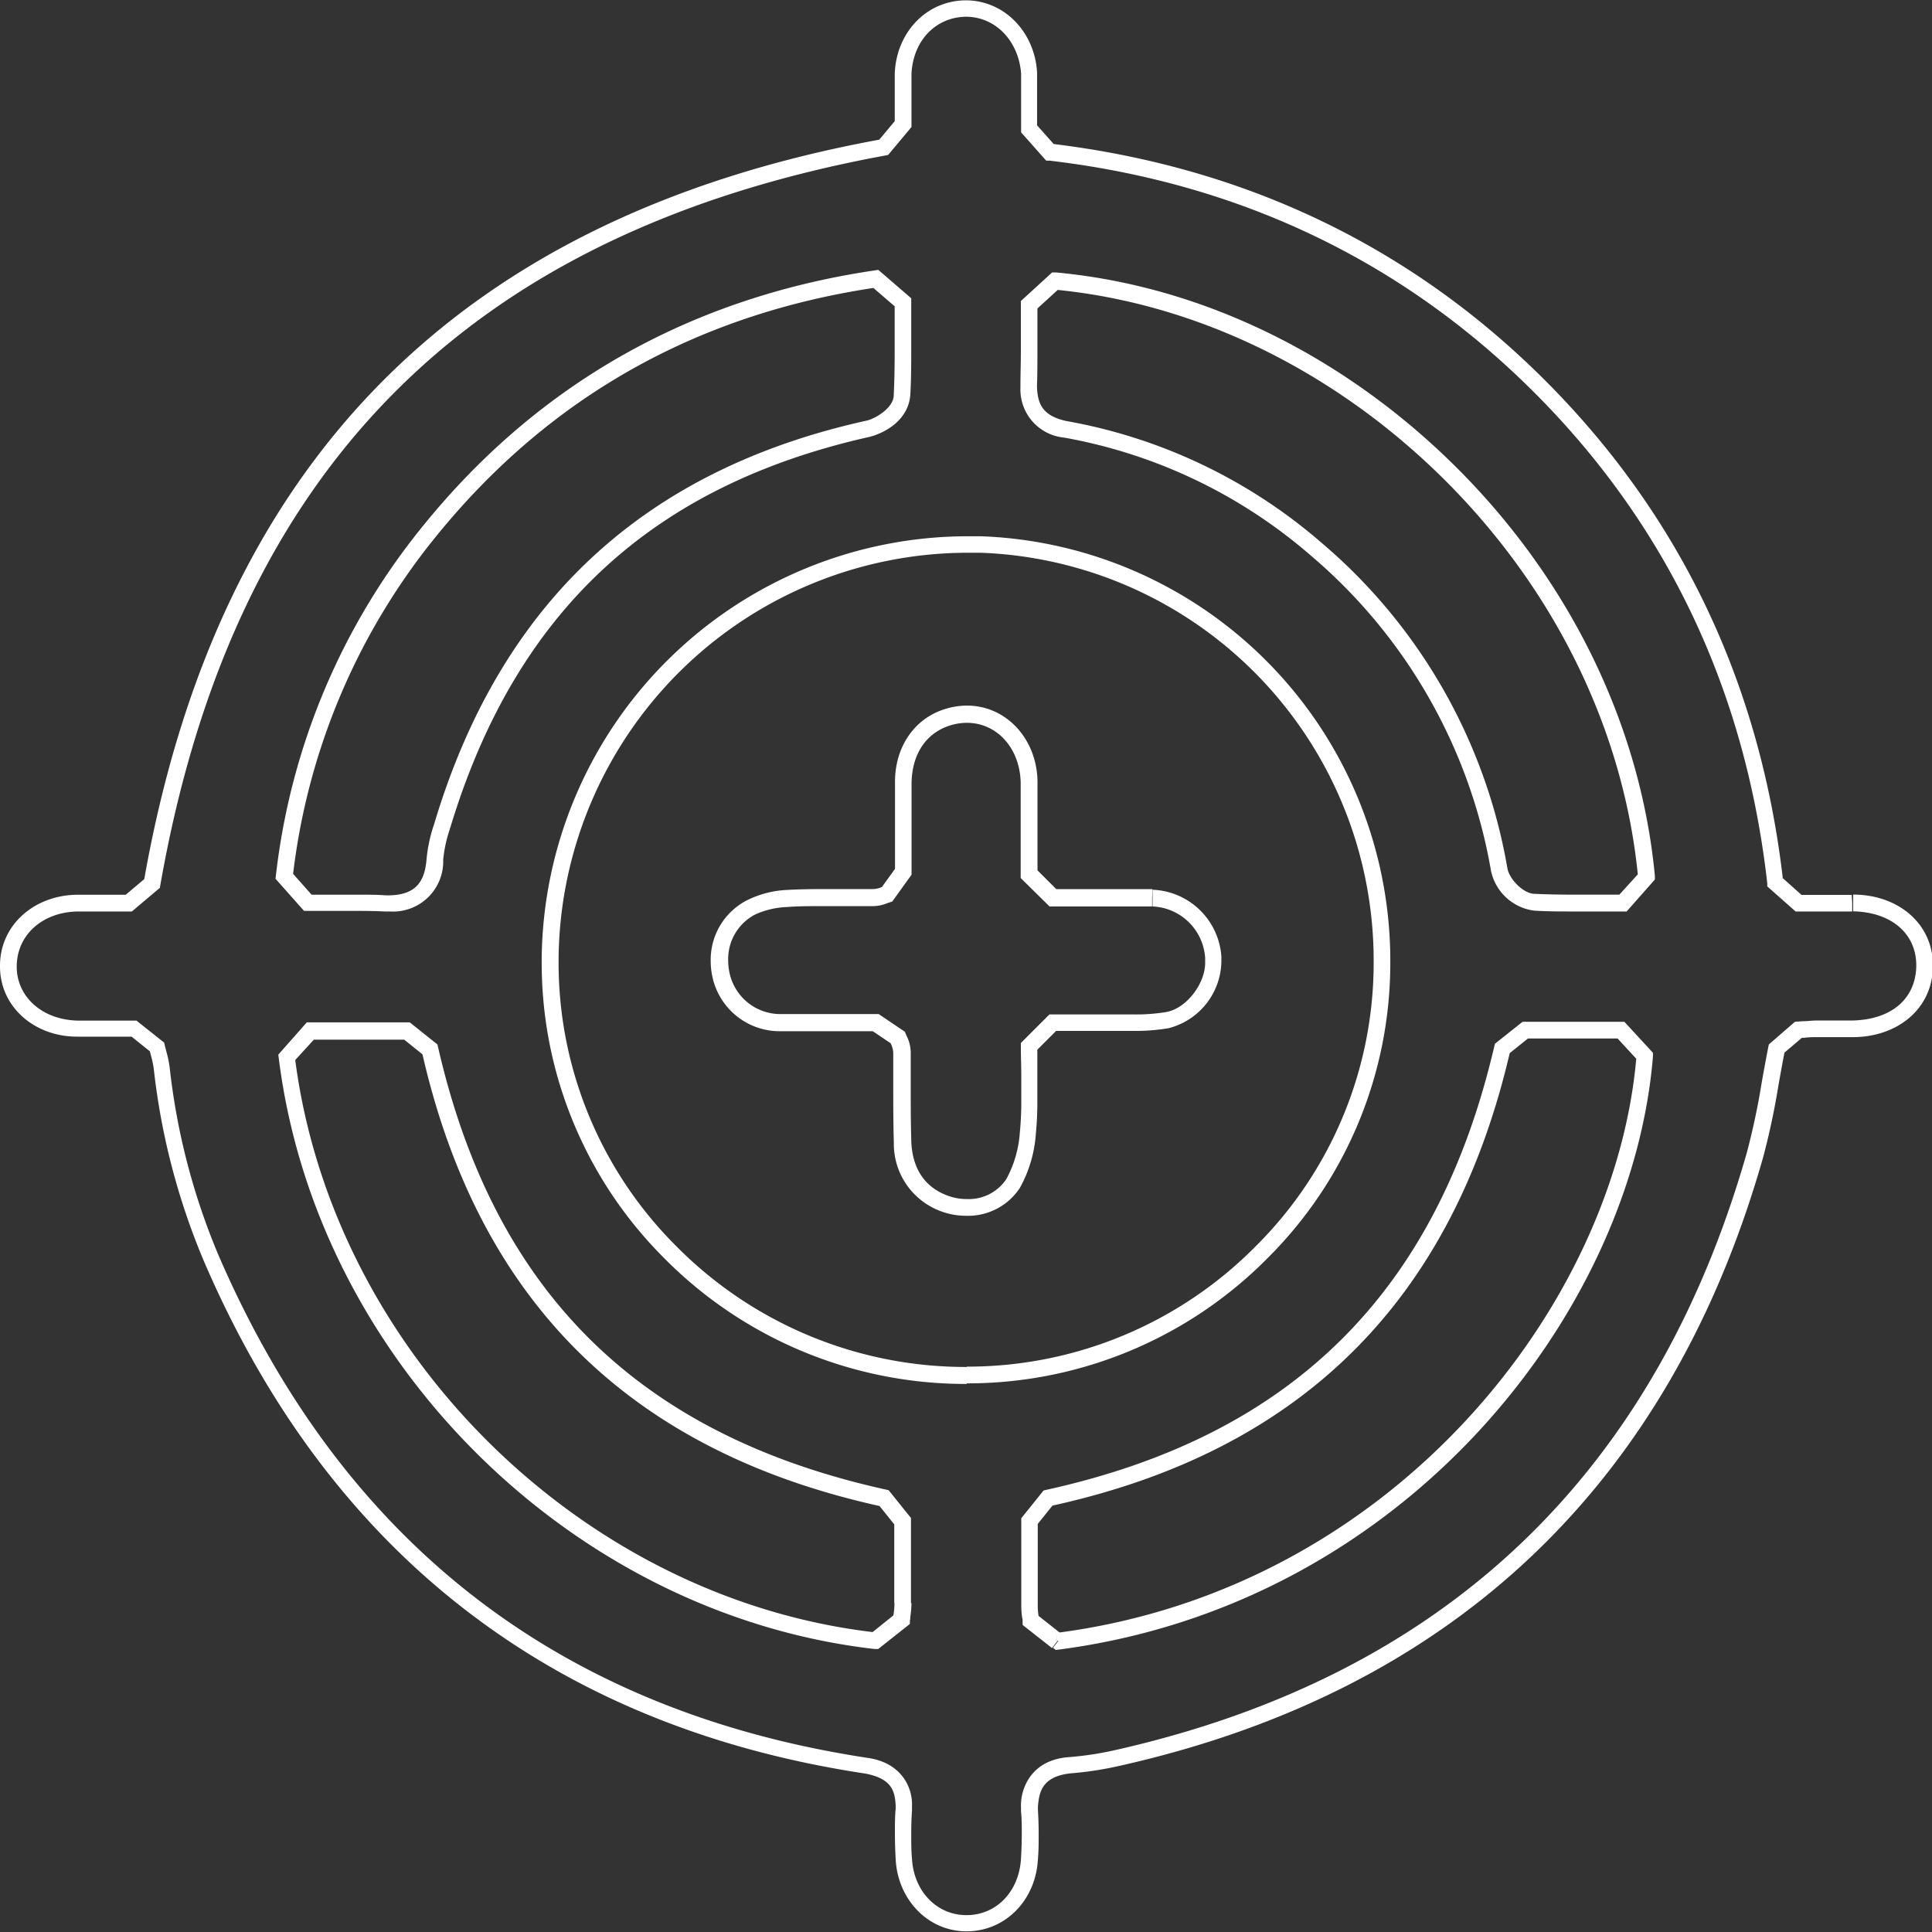 <svg xmlns="http://www.w3.org/2000/svg" viewBox="0 0 231.04 231.04"><rect x="0" y="0" width="231.04" height="231.04" fill="#333333" stroke="none"/><defs><style>.cls-1{fill:#fff;}</style></defs><title>breed_white</title><g id="Layer_2" data-name="Layer 2"><g id="Layer_1-2" data-name="Layer 1"><path class="cls-1" d="M194.08,108v1h-5.3c-2.13,0-3.77,0-5.3-.1h0a6.06,6.06,0,0,1-5.18-4.78,63.62,63.62,0,0,0-21.54-37.68,61.5,61.5,0,0,0-29.51-14.11,5.78,5.78,0,0,1-5.22-6q0-.14,0-.27c0-1.3.05-2.62.05-3.95,0-.93,0-1.86,0-2.78s0-1.9,0-2.86V36l3.74-3.42.44,0c17.35,1.59,34.29,9.83,47.75,23.16,13.69,13.57,22.19,31,23.89,49l0,.44L194.52,109h-.44v-1l-.74-.67,2.82-3.1.74.67-1,.09c-1.66-17.54-9.93-34.51-23.31-47.77-13.15-13-29.69-21-46.53-22.59l.09-1,.67.74-3.09,2.82-.67-.74h1c0,.95,0,1.9,0,2.85s0,1.85,0,2.79c0,1.34,0,2.68-.05,4v.21c.09,1.77.46,3.42,3.58,4.06a63.51,63.51,0,0,1,30.46,14.56,65.63,65.63,0,0,1,22.2,38.83c.18,1.33,1.93,3.16,3.3,3.14h0c1.49.07,3.09.1,5.2.1h5.3v1l-.74-.67Zm-67.66,88.29-.62.79-3.51-2.76,0-.42c0-.15,0-.29-.05-.43h0a9.8,9.8,0,0,1-.11-1.34h0q0-2.89,0-5.77,0-1.09,0-2.18h0v-2.62l2.67-3.32.34-.08c29.34-6.46,46.67-23.6,53.55-53l.08-.34,3.31-2.63h12.17l3.42,3.71,0,.44c-2.52,30.74-29.74,65.52-71,70.92l-.42.05-.33-.26.62-.79-.13-1c40.27-5.21,66.89-39.34,69.3-69.09l1,.08-.74.68-2.53-2.74H182.72l-2.49,2-.62-.78,1,.23c-6.92,30-25.13,48-55.08,54.48l-.21-1,.78.63-2,2.49v1.92h0q0,1.09,0,2.18,0,2.88,0,5.77h0a7.92,7.92,0,0,0,.09,1.08h0c0,.14,0,.29.06.47l-1,.11.62-.79,3.18,2.51-.62.79-.13-1Zm-10.81-31.79v1h-.12a50.68,50.68,0,0,1-36.19-15.17,49.81,49.81,0,0,1-14.52-35.21q0-.26,0-.53a51,51,0,0,1,50.74-50.46q.89,0,1.79,0h0a50.79,50.79,0,0,1,48.95,50.75q0,.14,0,.28a49.75,49.75,0,0,1-14.65,35.27,50.46,50.46,0,0,1-36,15v-2a48.46,48.46,0,0,0,34.59-14.43,47.75,47.75,0,0,0,14.07-33.86q0-.14,0-.27a48.79,48.79,0,0,0-47-48.77h0q-.87,0-1.72,0a49,49,0,0,0-48.75,48.48q0,.25,0,.51a47.81,47.81,0,0,0,13.94,33.8,48.67,48.67,0,0,0,34.77,14.58h.12ZM108,191.71h1a12.55,12.55,0,0,1-.14,1.64h0c0,.16,0,.3-.05.43l0,.42-3.79,3-.41,0c-36.16-4.13-66.74-34.44-71.27-70.63l-.06-.45,3.41-3.86H49l3.31,2.64.08.34c6.71,29.25,24,46.36,53.54,52.89l.34.08,2.67,3.32v2.75q0,1.28,0,2.57c0,1.62,0,3.25,0,4.88h-2c0-1.63,0-3.26,0-4.87q0-1.29,0-2.57v-2l-2-2.49.78-.63-.21,1c-30.11-6.56-48.31-24.54-55.06-54.4l1-.22-.62.78-2.49-2H37.53L35,127.1l-.75-.66,1-.12c4.38,35.23,34.32,64.91,69.51,68.9l-.11,1-.63-.78,3.14-2.52.63.78-1-.1c0-.18,0-.34.06-.49h0a10.68,10.68,0,0,0,.12-1.39h1ZM51.43,63.44l-.78-.63C64.38,45.88,82.57,35.6,104.58,32.34l.45-.07,3.94,3.4v.46q0,1.39,0,2.75c0,.92,0,1.82,0,2.71,0,1.9,0,3.76-.11,5.65-.27,3.21-3.33,4.61-4.86,5h0c-26.15,5.86-42.41,21-50.2,46.89h0A16.42,16.42,0,0,0,53,102.8h0A6,6,0,0,1,46.63,109l-.6,0h0c-1-.05-2.08-.07-3.44-.07l-2.68,0h0l-3.1,0h-.45l-3.41-3.84.05-.45A80.65,80.65,0,0,1,50.65,62.81l.78.63.78.63A78.64,78.64,0,0,0,35,104.94l-1-.12.75-.66,2.81,3.17-.75.66v-1l3.08,0h0l2.7,0c1.38,0,2.5,0,3.54.08h.5c2.85-.09,4.15-1.36,4.38-4.33h0a18,18,0,0,1,.9-4.17h0c7.89-26.41,25-42.35,51.68-48.26h0c1-.19,3.34-1.53,3.29-3.12.09-1.85.11-3.68.11-5.56,0-.89,0-1.78,0-2.7s0-1.83,0-2.76h1l-.65.76-3.25-2.8.65-.76.15,1C83.31,37.53,65.65,47.51,52.21,64.07ZM221.5,108v1h-6.77l-3.39-3,0-.38c-2.61-23-11.88-42.58-27.59-58.41s-35.34-25.31-58.26-28l-.38,0-3-3.38V12.77c0-.46,0-.92,0-1.38h0c0-.42,0-.82,0-1.21s0-1,0-1.42C121.78,4.82,119,2,115.5,2V2c-3.58.06-6.29,2.81-6.5,6.81,0,.75,0,1.53,0,2.29s0,1.36,0,2,0,1.18,0,1.73v.36l-2.79,3.34-.36.07c-49.8,9.17-77.92,37.46-86.67,87.21l-.06.36L15.77,109H11.55l-2.32,0h0C5,109.11,2.06,111.83,2,115.5v.09c0,3.58,3,6.37,7.32,6.46h7l3.31,2.63.08.34c.06.27.13.51.19.75h0a13.54,13.54,0,0,1,.39,1.88h0a80.35,80.35,0,0,0,5.85,22.48c14.86,34.36,40.8,54.46,77.5,60.07,4.15.54,5.52,3.55,5.42,5.8,0,.18,0,.36,0,.54h0c-.06.88-.09,1.79-.09,2.75s0,2,.09,3h0c.23,3.92,3,6.72,6.47,6.73v0h.08c3.49,0,6.2-2.74,6.48-6.64h0c.06-1,.1-2,.1-3s0-1.86-.09-2.77h0c0-.15,0-.31,0-.49-.11-1.84.94-5.7,5.82-6h0a39.12,39.12,0,0,0,5.6-.87c39.09-8.86,64.31-32.73,75.36-71.35h0a85.69,85.69,0,0,0,1.79-8.41h0c.25-1.41.51-2.83.79-4.26l.07-.33,3.12-2.71,1-.07h0c.52,0,1-.08,1.58-.08h4.26c4.77-.1,7.6-2.65,7.67-6.51v-.08c0-3.75-2.9-6.36-7.55-6.47h0v-2c5.42,0,9.56,3.52,9.53,8.47v.1c0,5-4.15,8.5-9.66,8.48h-4.26c-.46,0-.94,0-1.45.08h0l-.29,0-2.36,2-.66-.75,1,.2c-.28,1.4-.53,2.81-.78,4.21h0a87.44,87.44,0,0,1-1.83,8.61h0c-11.15,39.22-37.15,63.83-76.84,72.76a41.1,41.1,0,0,1-5.89.92h0c-3.7.35-3.86,2.5-4,4,0,.13,0,.26,0,.37h0c.06,1,.09,1.92.09,2.9s0,2.08-.1,3.12h0c-.29,4.79-3.86,8.47-8.45,8.51h-.08c-4.6,0-8.22-3.79-8.47-8.62h0c-.06-1.1-.09-2.15-.09-3.15s0-2,.09-2.88h0c0-.14,0-.27,0-.41-.1-1.71-.45-3.23-3.72-3.82-37.28-5.64-64-26.35-79-61.25a82.34,82.34,0,0,1-6-23h0a11.67,11.67,0,0,0-.34-1.61h0c-.06-.24-.13-.5-.2-.8l1-.23-.62.78-2.49-2H9.29C4.11,124,0,120.39,0,115.59v-.11c0-4.83,4.05-8.41,9.18-8.48h0l2.36,0H15.4v1l-.64-.77,2.79-2.35.64.77-1-.17C26,55.09,55.06,25.8,105.49,16.64l.18,1L104.9,17l2.33-2.79.77.64h-1c0-.52,0-1.09,0-1.7s0-1.33,0-2,0-1.59,0-2.39c.21-4.9,3.79-8.68,8.48-8.72h0c4.64,0,8.26,3.8,8.54,8.63,0,.51,0,1,0,1.55s0,.82,0,1.24h0c0,.45,0,.9,0,1.35v2.18l2.25,2.53-.75.66.12-1c23.33,2.77,43.37,12.41,59.44,28.62s25.51,36.23,28.16,59.6l-1,.11.67-.75,2.53,2.26h6Z"/><path class="cls-1" d="M137.78,107.4l0,1c-1.46,0-2.93,0-4.41,0h-7.86L122.06,105v-.41c0-1.24,0-2.45,0-3.65h0c0-1.16,0-2.3,0-3.41,0-1.35,0-2.68,0-4-.13-4.16-2.91-7.09-6.43-7.09a6.8,6.8,0,0,0-2.13.35h0c-2.74.92-4.41,3.33-4.49,6.79,0,1.36,0,2.74,0,4.11,0,1.11,0,2.21,0,3.3s0,2.2,0,3.29v.32l-2.31,3.21-.31.1-.29.1h0a4.64,4.64,0,0,1-1.7.35H98.77c-1.92,0-3.36,0-4.68.11a10.11,10.11,0,0,0-3.76.88h0a6,6,0,0,0-3.25,5.49,7,7,0,0,0,.18,1.59,6.22,6.22,0,0,0,6.07,4.84c1.47,0,2.95,0,4.42,0h7.33l3.13,2.11.11.28.12.26h0a4.5,4.5,0,0,1,.47,1.93h0c0,1.23,0,2.46,0,3.68h0c0,2.3,0,4.67.07,7,.14,3.41,1.78,5.65,4.72,6.58h0a6.53,6.53,0,0,0,1.92.28,5.41,5.41,0,0,0,4.72-2.38,13.62,13.62,0,0,0,1.62-5.6,36.48,36.48,0,0,0,.17-3.77c0-1,0-2,0-3.07h0c0-1.12-.05-2.26-.05-3.43v-.41l3.42-3.42h9.93a21.92,21.92,0,0,0,4-.28c2.39-.39,4.74-3.37,4.69-6q0-.23,0-.45a6.58,6.58,0,0,0-6.29-6.18l0-1,0-1a8.58,8.58,0,0,1,8.23,8q0,.32,0,.64a8.39,8.39,0,0,1-6.32,7.92,23.78,23.78,0,0,1-4.34.32h-4.32l-1.84,0h-2.94l-2.54,2.54-.71-.71h1c0,1.14,0,2.27,0,3.39h0c0,1.05,0,2.09,0,3.11a38.43,38.43,0,0,1-.18,4,15.51,15.51,0,0,1-1.91,6.45,7.41,7.41,0,0,1-6.42,3.33,8.53,8.53,0,0,1-2.51-.37h0a8.59,8.59,0,0,1-6.14-8.43c-.07-2.34-.07-4.73-.07-7h0c0-1.23,0-2.45,0-3.67h0a2.52,2.52,0,0,0-.29-1.1h0c0-.07-.09-.19-.15-.35l.93-.38-.56.83-2.63-1.77.56-.83v1h-7c-1.48,0-3,0-4.46,0a8.23,8.23,0,0,1-8-6.39,9,9,0,0,1-.23-2,8,8,0,0,1,4.36-7.28h0A12,12,0,0,1,94,106.43c1.37-.08,2.85-.11,4.79-.11h5.6a2.66,2.66,0,0,0,1-.22h0l.38-.14.32.95-.81-.58,1.94-2.69.81.58h-1q0-1.62,0-3.28c0-1.09,0-2.2,0-3.31,0-1.38,0-2.77,0-4.14,0-4.11,2.25-7.49,5.86-8.66h0a8.8,8.8,0,0,1,2.75-.45c4.72,0,8.33,4,8.43,9,0,1.35,0,2.7,0,4.06,0,1.12,0,2.26,0,3.42h0c0,1.19,0,2.4,0,3.64h-1l.71-.71,2.83,2.83-.71.71v-1h7.45c1.49,0,3,0,4.46,0Z"/></g></g></svg>
